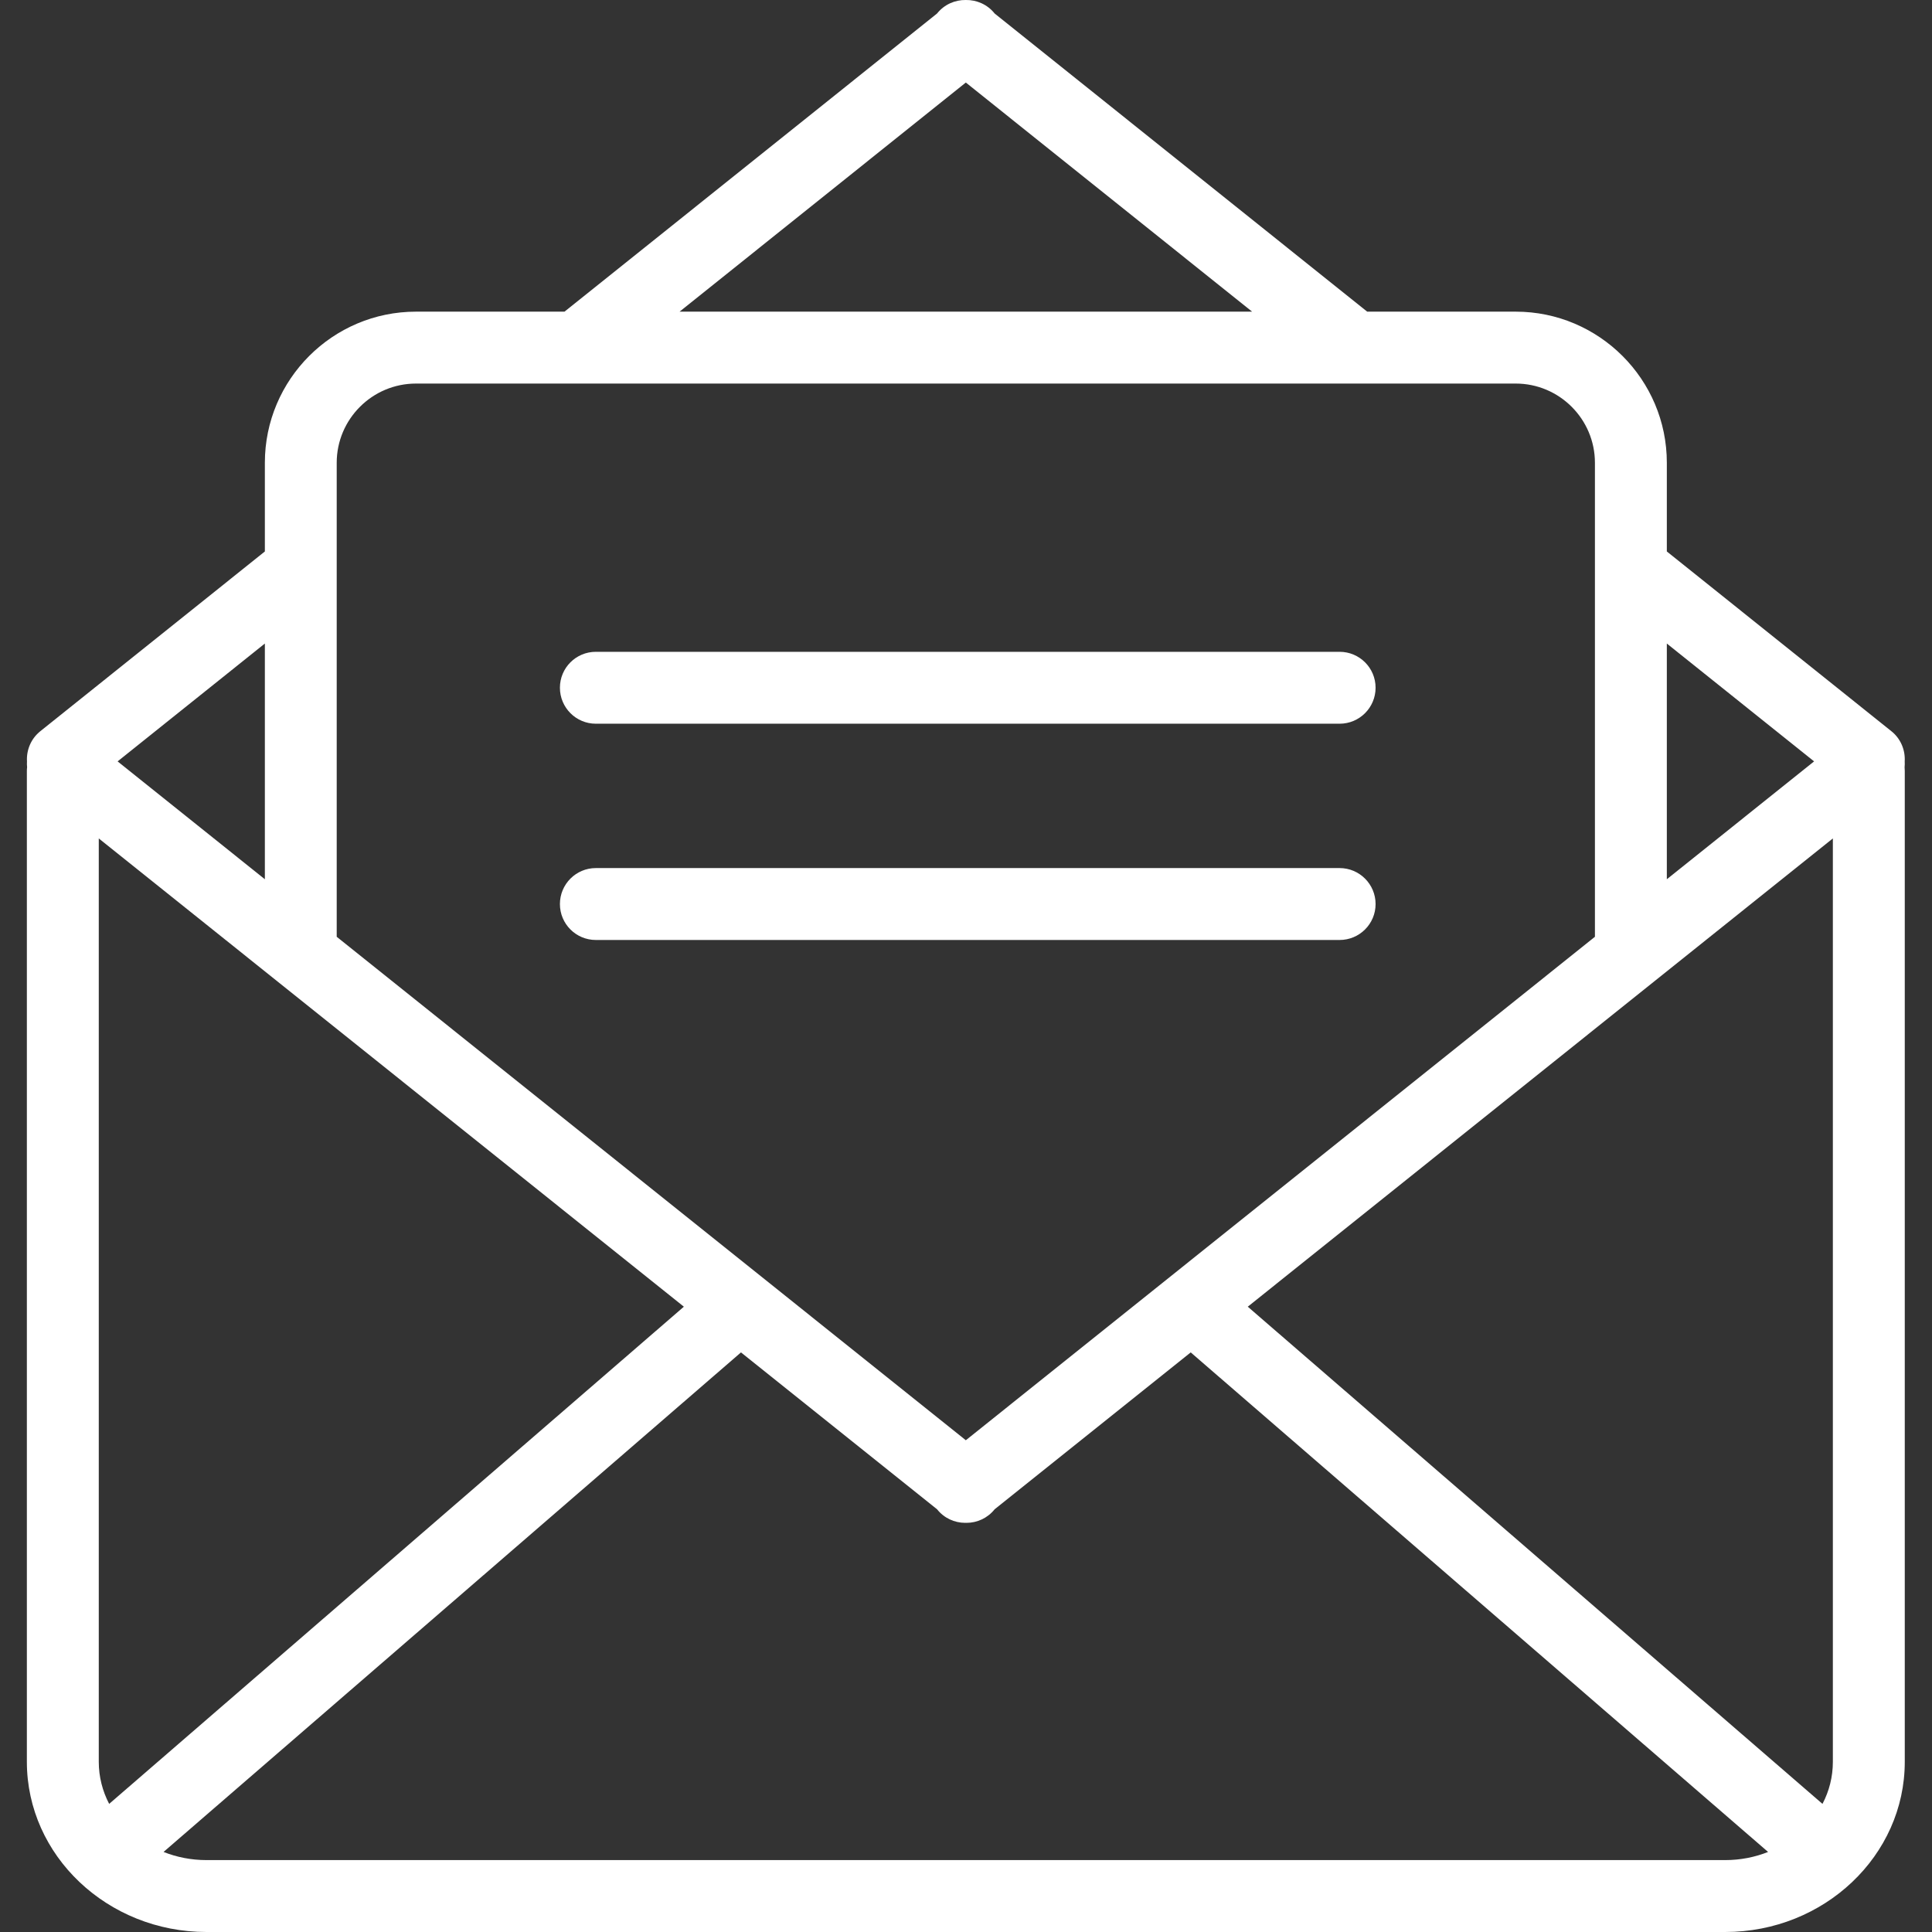 <svg width="32" height="32" viewBox="0 0 32 32" fill="none" xmlns="http://www.w3.org/2000/svg">
<rect x="0" y="0" width="32" height="32" fill="#333333" stroke="none"/>
<g id="svgexport-7 (58)" clip-path="url(#clip0_1833_16055)">
<g id="Group">
<path id="Vector" d="M31.546 12.708C31.549 12.676 31.55 12.643 31.548 12.611C31.559 12.424 31.483 12.235 31.326 12.11L27.608 9.134V7.665C27.608 6.285 26.485 5.162 25.105 5.162H22.645L16.475 0.224C16.474 0.223 16.474 0.223 16.474 0.223C16.354 0.073 16.176 -0.003 15.997 0C15.819 -0.003 15.641 0.073 15.521 0.223C15.521 0.223 15.52 0.223 15.52 0.224L9.35 5.162H6.89C5.51 5.162 4.387 6.285 4.387 7.665V9.134L0.669 12.11C0.512 12.235 0.436 12.424 0.447 12.611C0.445 12.643 0.445 12.676 0.449 12.708C0.446 12.729 0.445 12.749 0.445 12.77V29.181C0.445 30.735 1.78 32 3.421 32H28.574C30.215 32 31.549 30.735 31.549 29.181V12.77C31.549 12.749 31.548 12.729 31.546 12.708ZM27.608 10.659L30.047 12.611L27.608 14.563V10.659ZM15.997 1.367L20.739 5.162H11.256L15.997 1.367ZM5.577 7.665C5.577 6.942 6.166 6.353 6.89 6.353H25.105C25.828 6.353 26.417 6.942 26.417 7.665V15.516L15.997 23.855L5.577 15.516V7.665ZM4.387 10.659V14.563L1.948 12.611L4.387 10.659ZM1.636 29.181V13.887L11.327 21.643L1.808 29.878C1.698 29.667 1.636 29.43 1.636 29.181ZM28.574 30.809H3.421C3.168 30.809 2.927 30.761 2.709 30.674L12.273 22.4L15.52 24.998C15.52 24.999 15.521 24.999 15.521 24.999C15.638 25.146 15.811 25.223 15.986 25.223C15.99 25.223 15.993 25.222 15.997 25.222C16.001 25.222 16.005 25.223 16.009 25.223C16.183 25.223 16.356 25.146 16.474 24.999C16.474 24.999 16.474 24.999 16.475 24.998L19.722 22.4L29.285 30.674C29.067 30.761 28.827 30.809 28.574 30.809ZM30.358 29.181C30.358 29.43 30.297 29.667 30.186 29.878L20.667 21.643L30.358 13.887V29.181ZM9.869 11.987H22.188C22.517 11.987 22.784 11.72 22.784 11.391C22.784 11.062 22.517 10.796 22.188 10.796H9.869C9.54 10.796 9.274 11.062 9.274 11.391C9.274 11.72 9.54 11.987 9.869 11.987ZM22.784 14.974C22.784 14.645 22.517 14.378 22.188 14.378H9.869C9.54 14.378 9.274 14.645 9.274 14.974C9.274 15.303 9.54 15.569 9.869 15.569H22.188C22.517 15.569 22.784 15.303 22.784 14.974Z" fill="white"/>
</g>
</g>
<defs>
<clipPath id="clip0_1833_16055">
<rect width="32" height="32" fill="white"/>
</clipPath>
</defs>
</svg>

